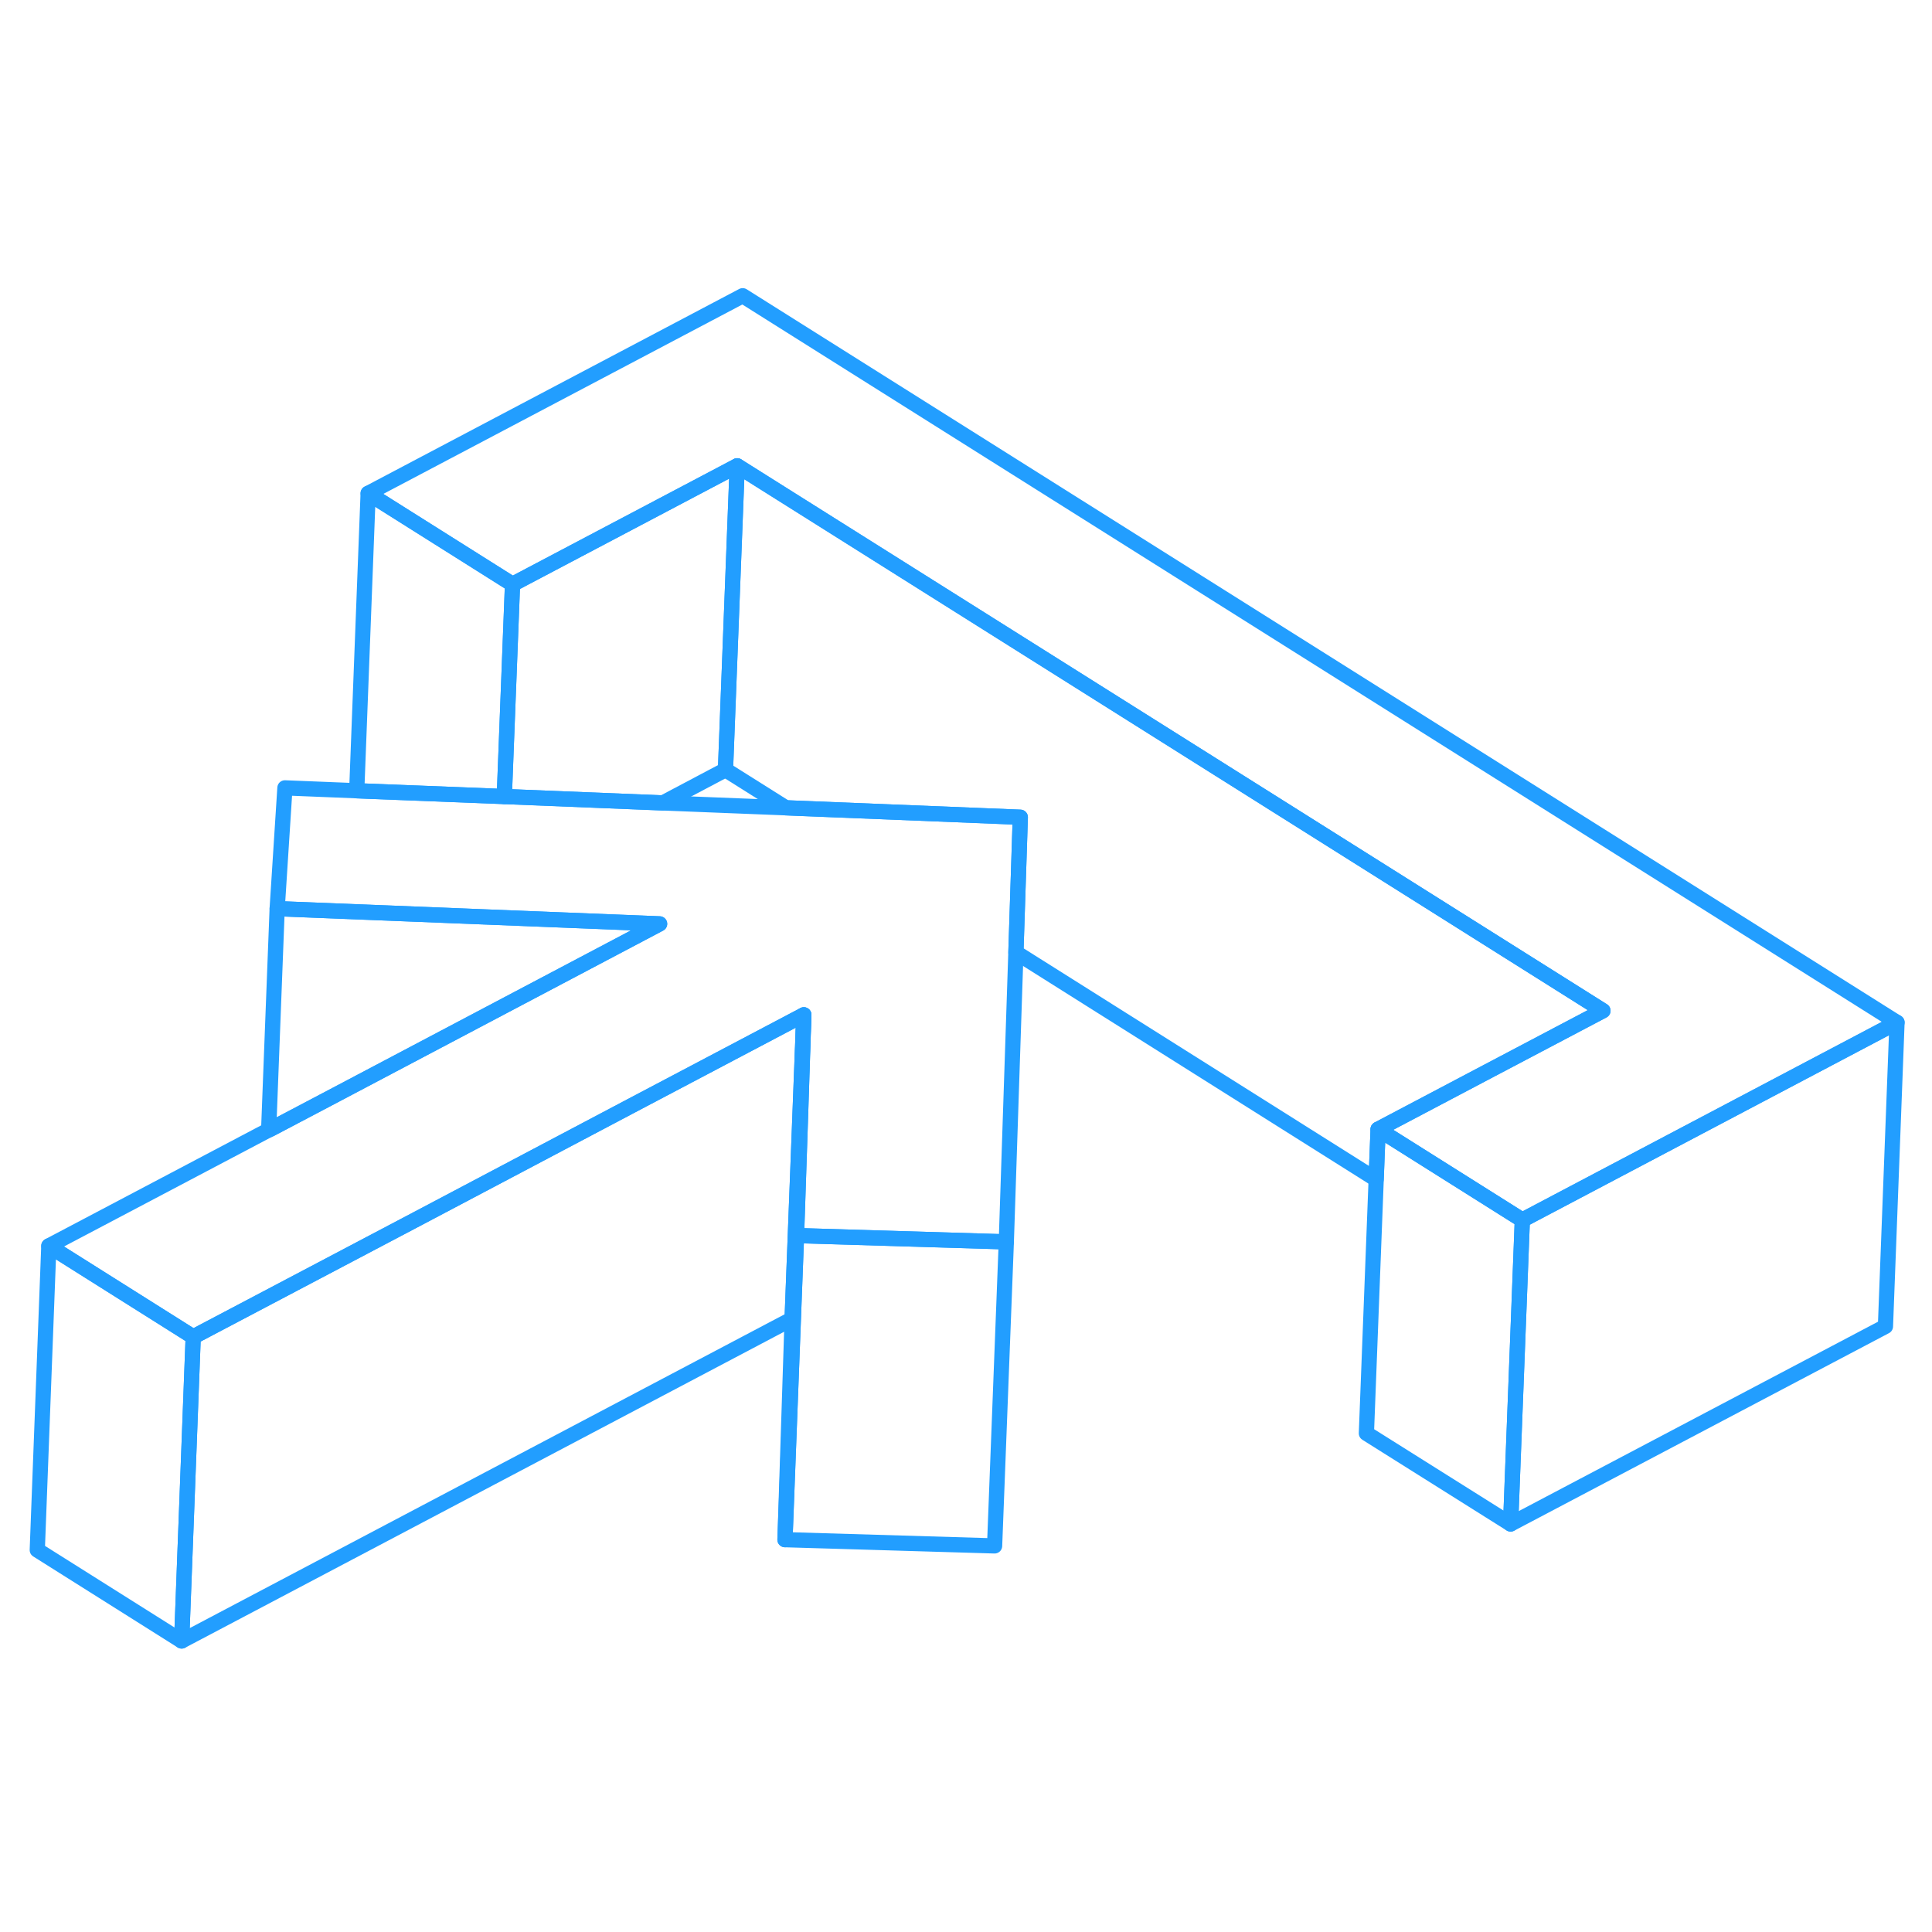 <svg width="48" height="48" viewBox="0 0 127 93" fill="none" xmlns="http://www.w3.org/2000/svg" stroke-width="1px" stroke-linecap="round" stroke-linejoin="round"><path d="M124.7 50.21L123.94 70.19L99.3 83.18L100.07 63.2L107.01 59.54L124.7 50.21Z" stroke="#229EFF" stroke-linejoin="round"/><path d="M66.15 64.63L65.38 84.62L51.6 84.21L52.36 64.22L66.04 64.63H66.15Z" stroke="#229EFF" stroke-linejoin="round"/><path d="M66.15 64.63H66.04L52.36 64.22L52.63 56.16L52.84 49.71L41.46 55.71L27.43 63.12L12.7 70.88L3.21 64.9L17.66 57.28L17.81 57.21L22.12 54.94L43.36 43.73L18.22 42.73L18.73 34.79L23.45 34.98L24.21 35.01L33.15 35.36L43.57 35.78L51.66 36.1L67.07 36.72L66.78 45.61L66.15 64.63Z" stroke="#229EFF" stroke-linejoin="round"/><path d="M124.7 50.21L107.01 59.54L100.07 63.2L90.59 57.23L97.53 53.57L105.37 49.44L48.46 13.62L33.69 21.41L24.2 15.43L48.82 2.44L124.7 50.21Z" stroke="#229EFF" stroke-linejoin="round"/><path d="M100.07 63.2L99.3 83.18L89.82 77.22L90.59 57.23L100.07 63.2Z" stroke="#229EFF" stroke-linejoin="round"/><path d="M105.37 49.44L97.53 53.57L90.59 57.23L90.46 60.53L66.78 45.61L67.07 36.72L51.66 36.1L47.69 33.6L48.46 13.62L105.37 49.44Z" stroke="#229EFF" stroke-linejoin="round"/><path d="M48.46 13.62L47.69 33.6L43.57 35.78L33.15 35.36L33.69 21.41L48.46 13.62Z" stroke="#229EFF" stroke-linejoin="round"/><path d="M33.69 21.41L33.15 35.36L24.21 35.01L23.45 34.98L24.2 15.43L33.69 21.41Z" stroke="#229EFF" stroke-linejoin="round"/><path d="M43.36 43.73L22.12 54.94L17.81 57.21L17.66 57.28L18.22 42.73L43.36 43.73Z" stroke="#229EFF" stroke-linejoin="round"/><path d="M12.7 70.88L11.94 90.87L2.45 84.89L3.21 64.9L12.7 70.88Z" stroke="#229EFF" stroke-linejoin="round"/><path d="M52.36 64.22L51.6 84.21L52.07 69.7L52.84 49.71L52.63 56.16L52.36 64.22Z" stroke="#229EFF" stroke-linejoin="round"/><path d="M52.84 49.71L52.07 69.7L11.94 90.87L12.7 70.88L27.43 63.12L41.46 55.71L52.84 49.71Z" stroke="#229EFF" stroke-linejoin="round"/></svg>